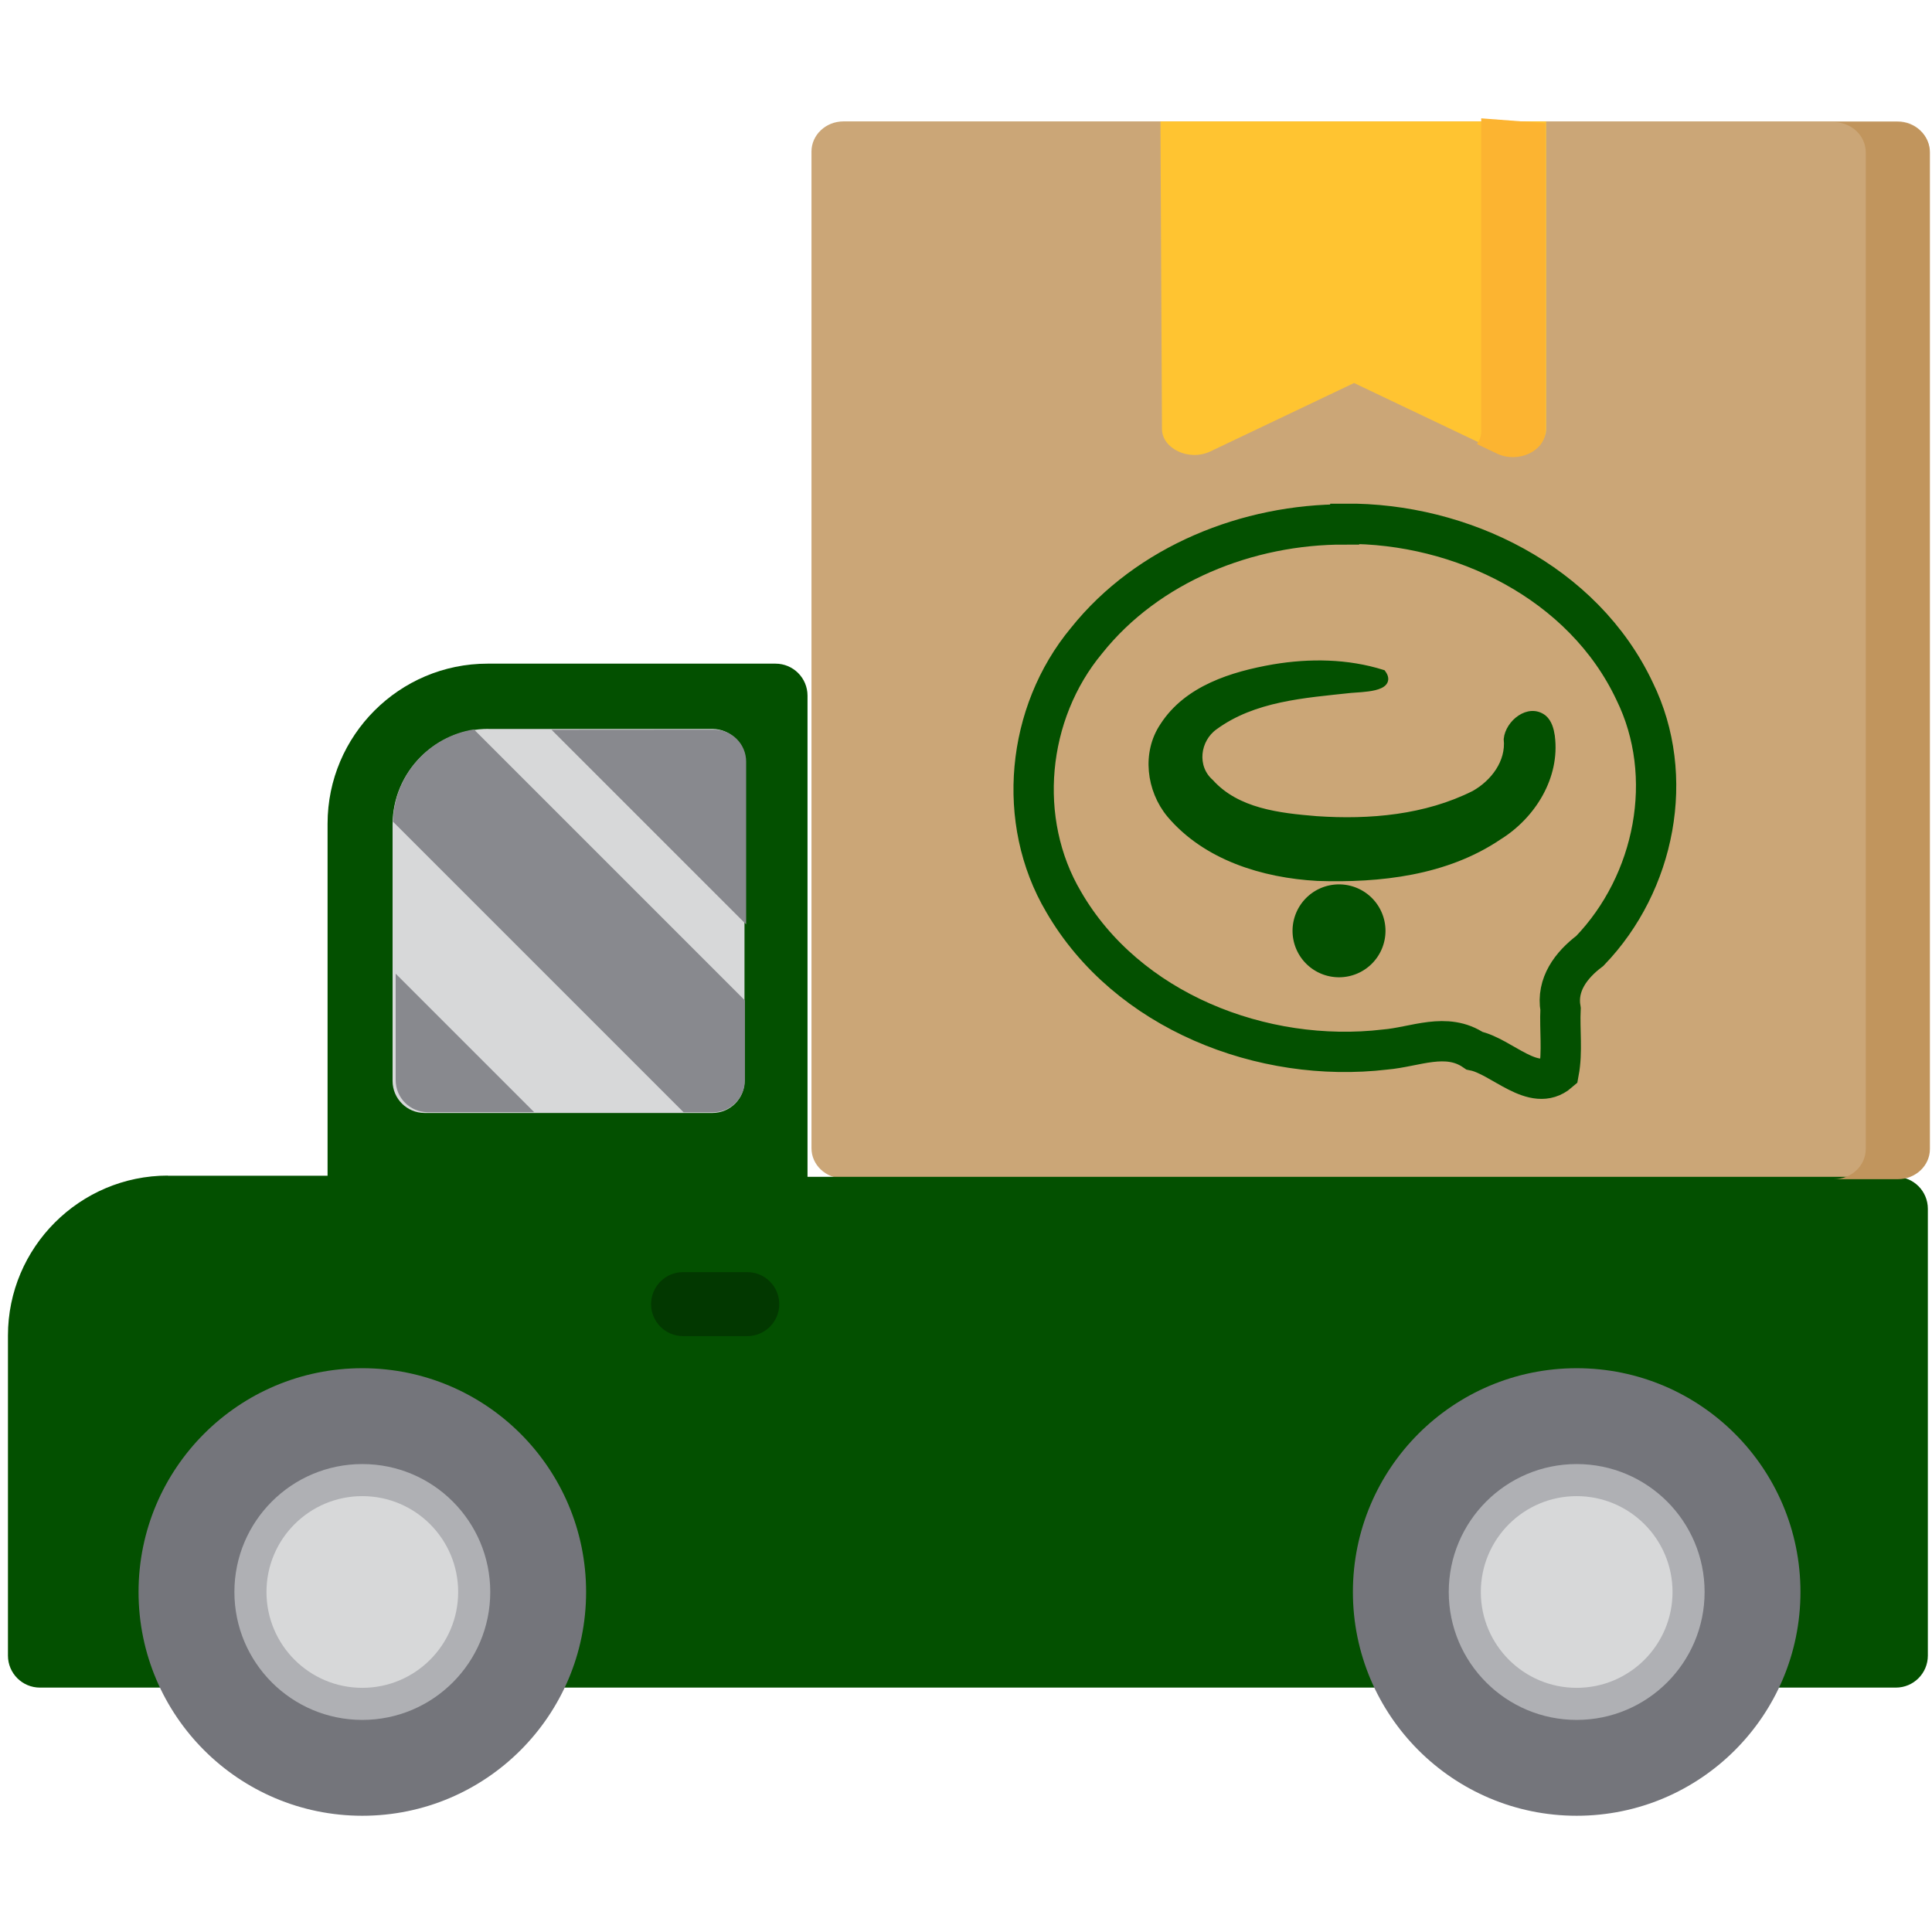 <svg width="128" height="128" version="1.1" xmlns="http://www.w3.org/2000/svg"><g transform="matrix(-.253 0 0 .253 129 1.49)"><title>Layer 1</title><desc transform="scale(8.66)">Created with Sketch.</desc><path d="m290 25.9h-277c-4.63 0-8.38 3.54-8.38 7.9v261c0 4.36 3.75 7.9 8.38 7.9l142 16.8 134-16.8c4.63 0 8.38-3.54 8.38-7.9v-261c9.9e-4 -4.36-3.75-7.9-8.38-7.9z" fill="#fddd85" style="fill:#cba677"/><path d="m466 302h-41.9v-92.2c0-23.1-18.8-41.9-41.9-41.9h-75.4c-4.63 0-8.38 3.75-8.38 8.38v126h-285c-4.63 9.8e-4 -8.38 3.75-8.38 8.38v117c0 4.63 3.75 8.38 8.38 8.38h486c4.63 0 8.38-3.75 8.38-8.38v-83.8c9.8e-4 -23.1-18.8-41.9-41.9-41.9z" fill="#e5563c" style="fill:#035000"/><circle cx="415" cy="411" r="58.6" fill="#74757b" style="stroke-width:.982"/><circle cx="415" cy="411" r="33.5" fill="#afb0b4" style="stroke-width:.982"/><circle cx="415" cy="411" r="25.1" fill="#d7d8d9" style="stroke-width:.982"/><circle cx="97" cy="411" r="58.6" fill="#74757b" style="stroke-width:.982"/><circle cx="97" cy="411" r="33.5" fill="#afb0b4" style="stroke-width:.982"/><circle cx="97" cy="411" r="25.1" fill="#d7d8d9" style="stroke-width:.982"/><path d="m331 344h-16.8c-4.63 0-8.38-3.75-8.38-8.38s3.75-8.38 8.38-8.38h16.8c4.63 0 8.38 3.75 8.38 8.38s-3.75 8.38-8.38 8.38z" fill="#b83c26" style="fill:#023800"/><path d="m382 185h-58.7c-4.63 0-8.38 3.75-8.38 8.38v83.8c0 4.63 3.75 8.38 8.38 8.38h75.4c4.63 0 8.38-3.75 8.38-8.38v-67.1c0-13.9-11.3-25.1-25.1-25.1z" fill="#d7d8d9"/><g transform="matrix(.982 0 0 .982 -82.7 -132)" fill="#88898e"><path d="m413 323c-4.71 0-8.53 3.82-8.53 8.53v43.4l51.9-51.9z"/><path d="m477 323-72.2 72.2v21.3c0 4.71 3.82 8.53 8.53 8.53h7.82l77.5-77.5c-0.333-12.5-9.6-22.7-21.6-24.6z"/><path d="m461 425h28.4c4.71 0 8.53-3.82 8.53-8.53v-28.4z"/></g><path d="m21.3 295v-261c0-4.36 3.75-7.9 8.38-7.9h-16.8c-4.63 0-8.38 3.54-8.38 7.9v261c0 4.36 3.75 7.9 8.38 7.9h16.8c-4.63 0-8.38-3.54-8.38-7.9z" fill="#fdd042" style="fill:#c1955d"/><path d="m206 25.9h-101v80.5c0 5.13 7.01 8.62 12.7 5.91l37.6-17.9 37.6 17.9c5.67 2.71 12.7-0.767 12.7-5.89z" fill="#f2c127" style="fill:#ffc431;stroke-width:.892"/><path d="m122 107v-81.9l-16.8 1.27v80.6c0 5.13 7.01 8.62 12.7 5.91l5.22-2.49c-0.726-0.998-1.15-2.16-1.15-3.42z" fill="#e1a527" style="fill:#fcb431;stroke-width:.892"/></g><path d="m89.1 34.7c7.71-0.065 15.8 3.88 19.2 11.1 2.76 5.63 1.36 12.7-2.97 17.2-1.24 0.934-2.22 2.23-1.94 3.85-0.066 1.39 0.138 2.82-0.115 4.18-1.65 1.43-3.78-1.05-5.59-1.42-1.85-1.27-3.93-0.241-5.92-0.075-8.11 0.958-17.1-2.53-21.3-9.79-3.16-5.35-2.47-12.5 1.52-17.3 4.07-5.1 10.7-7.72 17.1-7.7z" style="fill:none;stroke-width:2.67;stroke:#035000"/><g transform="matrix(.327 0 0 .327 -8.27 25.7)"><g transform="matrix(2.6 0 0 2.6 9047 -3e3)" style="fill:#035000;shape-inside:url(#rect3271);stroke-width:.426;stroke:#035000;white-space:pre" aria-label="ب"><path d="m-3349 1181c0.407 3.15-1.49 6.18-4.11 7.8-4.11 2.78-9.26 3.35-14.1 3.19-4.23-0.23-8.7-1.6-11.5-4.92-1.57-1.9-1.93-4.78-0.523-6.87 1.86-2.9 5.39-3.98 8.6-4.54 2.81-0.47 5.74-0.435 8.47 0.422 0.883 1.2-1.7 1.18-2.48 1.26-3.63 0.393-7.54 0.646-10.6 2.88-1.43 1.02-1.69 3.18-0.332 4.37 2.07 2.3 5.36 2.66 8.27 2.9 4.17 0.286 8.53-0.1 12.3-1.99 1.52-0.849 2.76-2.47 2.57-4.29 0.123-1.23 1.68-2.51 2.82-1.62 0.402 0.348 0.536 0.892 0.615 1.39z" style="fill:#035000;stroke-width:.55;stroke:#035000"/></g><path d="m306 110a9.41 9.41 0 0 1-9.41 9.41 9.41 9.41 0 0 1-9.42-9.41 9.41 9.41 0 0 1 9.42-9.41 9.41 9.41 0 0 1 9.41 9.41z" style="fill:#035000;paint-order:markers fill stroke"/></g></svg>

